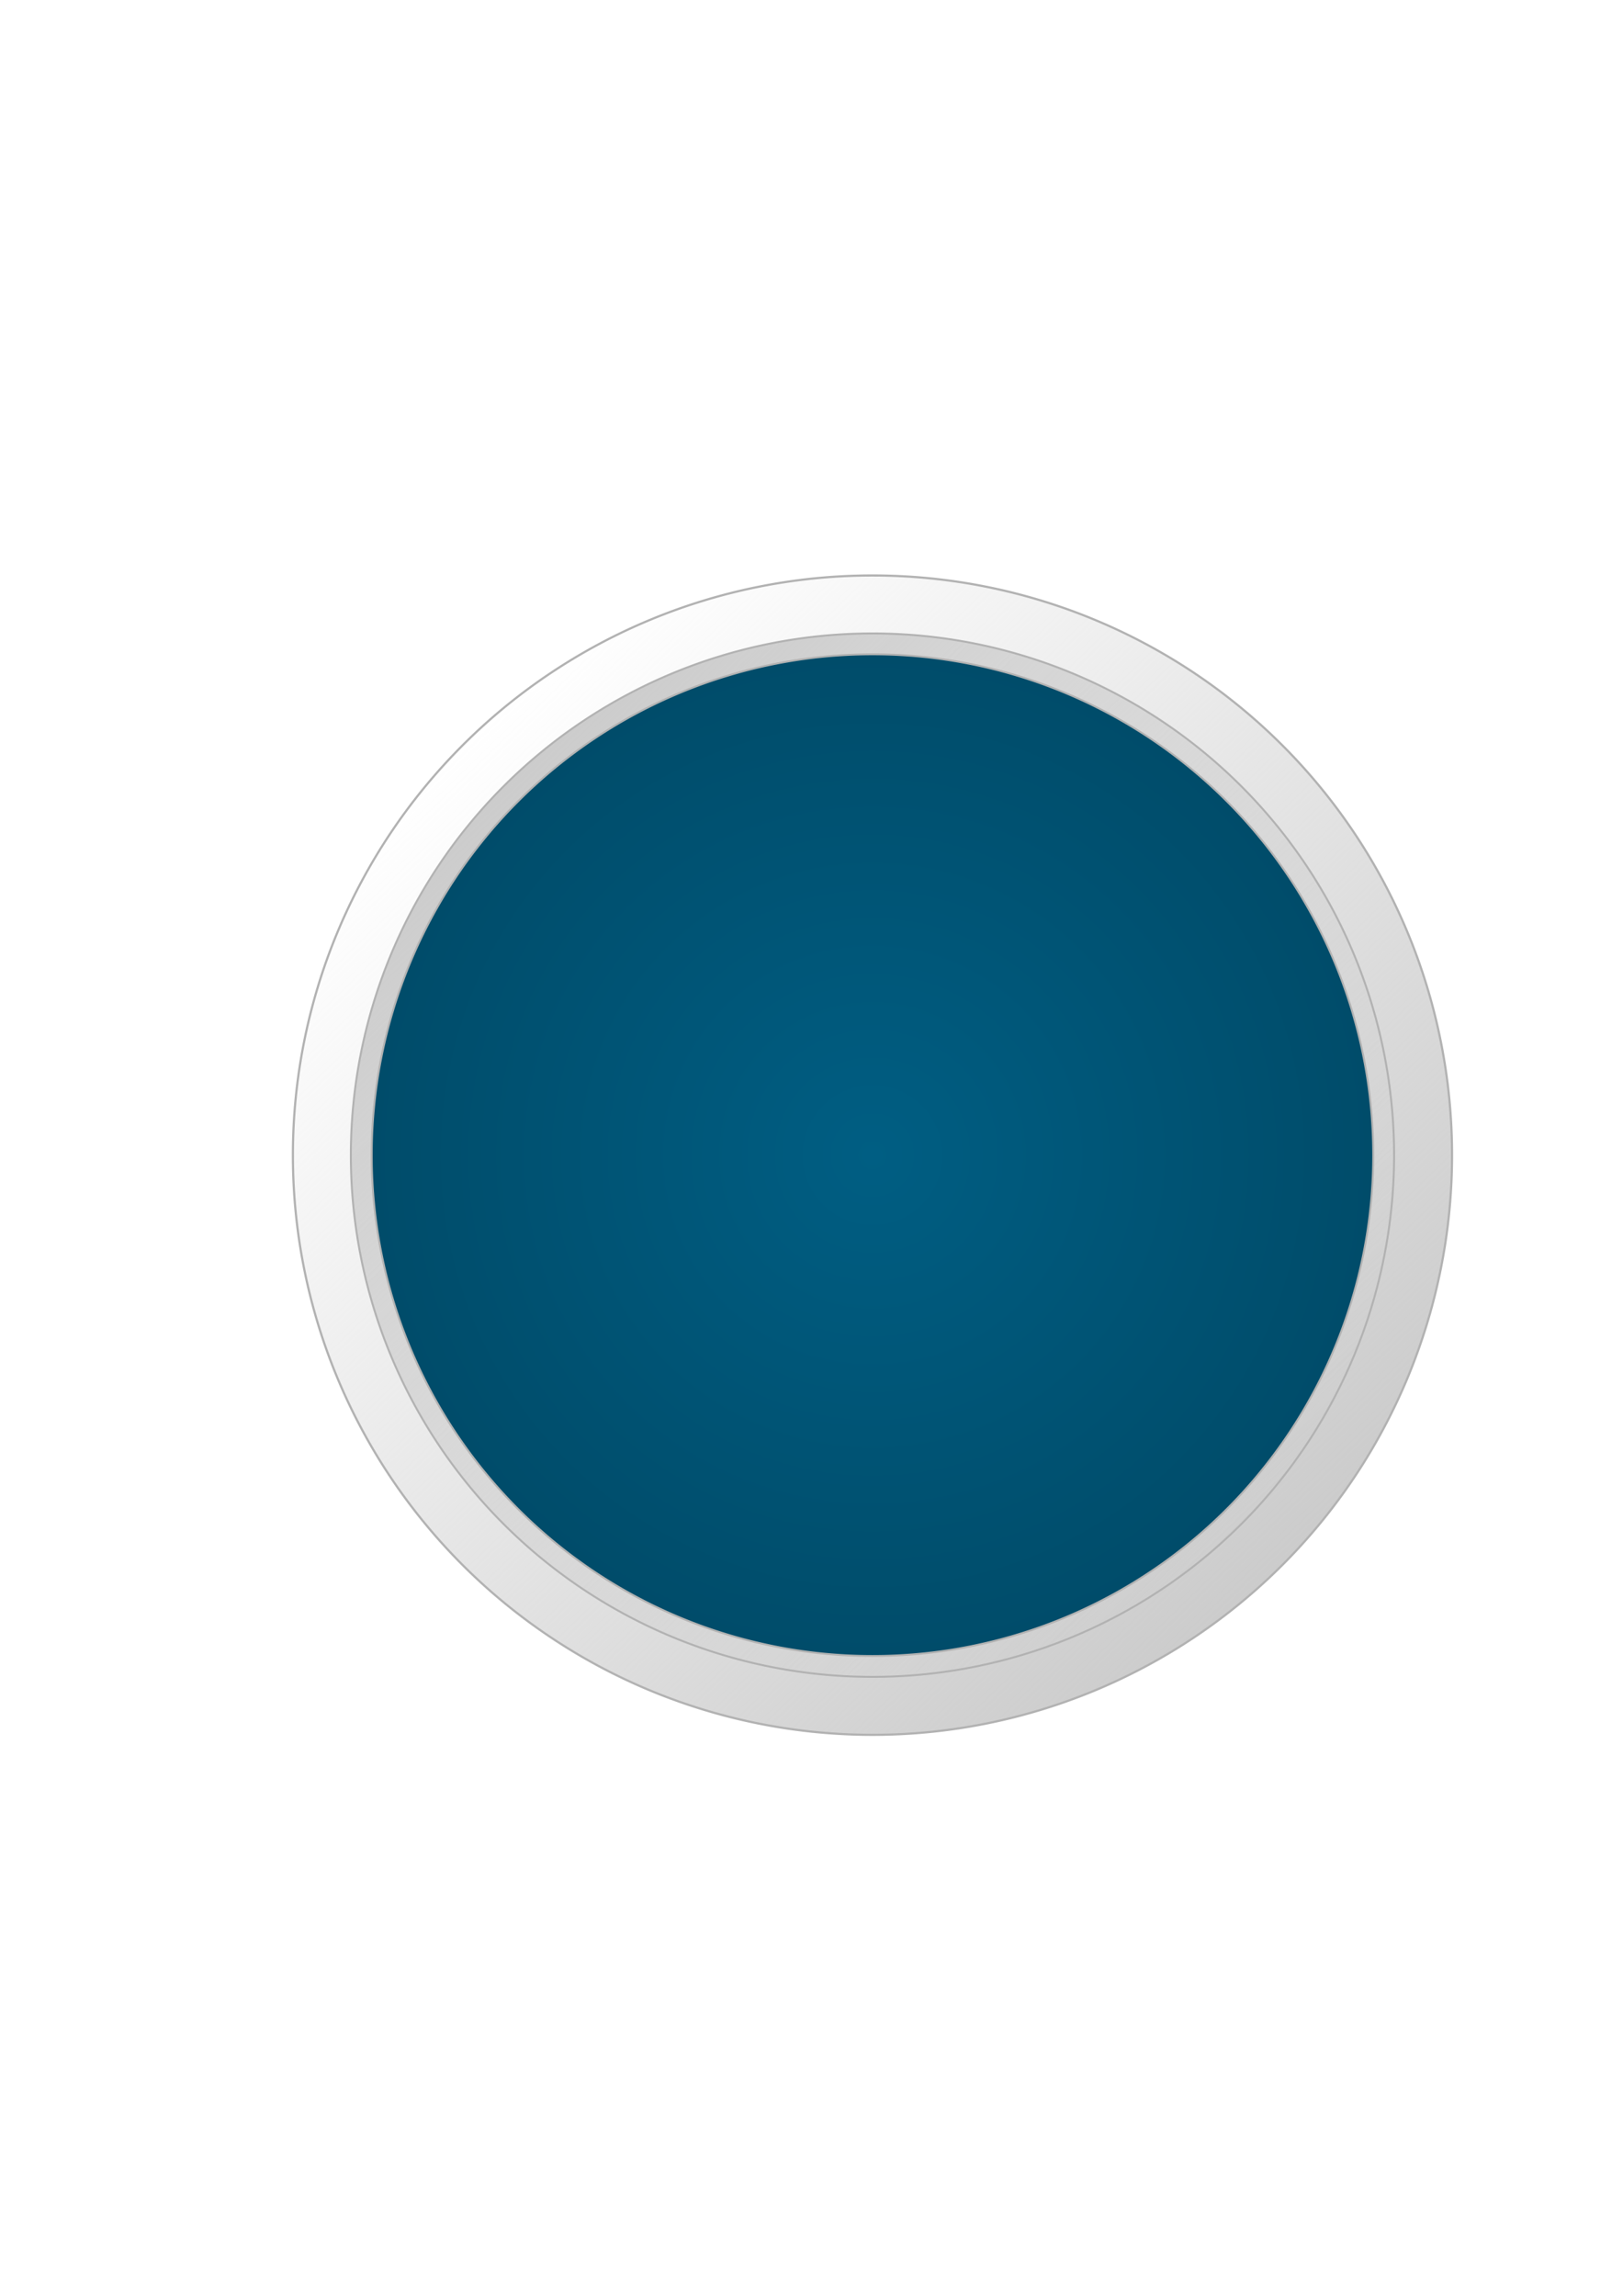 <?xml version="1.0" encoding="UTF-8" standalone="no"?>
<!-- Created with Inkscape (http://www.inkscape.org/) -->

<svg
   xmlns:dc="http://purl.org/dc/elements/1.1/"
   xmlns:cc="http://creativecommons.org/ns#"
   xmlns:rdf="http://www.w3.org/1999/02/22-rdf-syntax-ns#"
   xmlns:svg="http://www.w3.org/2000/svg"
   xmlns="http://www.w3.org/2000/svg"
   xmlns:xlink="http://www.w3.org/1999/xlink"
   xmlns:sodipodi="http://sodipodi.sourceforge.net/DTD/sodipodi-0.dtd"
   xmlns:inkscape="http://www.inkscape.org/namespaces/inkscape"
   width="744.094"
   height="1052.362"
   id="svg2"
   version="1.1"
   inkscape:version="0.48.2 r9819"
   sodipodi:docname="Новый документ 1">
  <title
     id="title3831">dial_Mac_style</title>
  <defs
     id="defs4">
    <linearGradient
       id="linearGradient3813">
      <stop
         id="stop3827"
         offset="0"
         style="stop-color:#005e83;stop-opacity:1;" />
      <stop
         style="stop-color:#004c6a;stop-opacity:1;"
         offset="1"
         id="stop3829" />
      <stop
         id="stop3825"
         offset="1"
         style="stop-color:#005e83;stop-opacity:1;" />
    </linearGradient>
    <linearGradient
       id="linearGradient3795">
      <stop
         id="stop3803"
         offset="0"
         style="stop-color:#005e83;stop-opacity:0;" />
      <stop
         style="stop-color:#003a51;stop-opacity:0;"
         offset="1"
         id="stop3799" />
    </linearGradient>
    <linearGradient
       inkscape:collect="always"
       id="linearGradient3771">
      <stop
         style="stop-color:#cccccc;stop-opacity:1;"
         offset="0"
         id="stop3773" />
      <stop
         style="stop-color:#cccccc;stop-opacity:0;"
         offset="1"
         id="stop3775" />
    </linearGradient>
    <linearGradient
       inkscape:collect="always"
       xlink:href="#linearGradient3771"
       id="linearGradient3777"
       x1="588.071"
       y1="715.219"
       x2="217.643"
       y2="332.362"
       gradientUnits="userSpaceOnUse" />
    <linearGradient
       inkscape:collect="always"
       xlink:href="#linearGradient3771"
       id="linearGradient3781"
       gradientUnits="userSpaceOnUse"
       x1="588.071"
       y1="715.219"
       x2="217.643"
       y2="332.362" />
    <radialGradient
       inkscape:collect="always"
       xlink:href="#linearGradient3813"
       id="radialGradient3819"
       cx="400"
       cy="529.505"
       fx="400"
       fy="529.505"
       r="266.214"
       gradientUnits="userSpaceOnUse" />
  </defs>
  <sodipodi:namedview
     id="base"
     pagecolor="#ffffff"
     bordercolor="#666666"
     borderopacity="1.0"
     inkscape:pageopacity="0.0"
     inkscape:pageshadow="2"
     inkscape:zoom="0.35"
     inkscape:cx="375"
     inkscape:cy="520"
     inkscape:document-units="px"
     inkscape:current-layer="layer1"
     showgrid="false"
     inkscape:window-width="739"
     inkscape:window-height="425"
     inkscape:window-x="102"
     inkscape:window-y="85"
     inkscape:window-maximized="0" />
  <g
     inkscape:label="Layer 1"
     inkscape:groupmode="layer"
     id="layer1">
    <path
       sodipodi:type="arc"
       style="fill:url(#linearGradient3777);fill-opacity:1;fill-rule:evenodd;stroke:#b2b2b2;stroke-opacity:1"
       id="path2985"
       sodipodi:cx="400"
       sodipodi:cy="529.50507"
       sodipodi:rx="265.71429"
       sodipodi:ry="265.71429"
       d="m 665.714,529.505 a 265.714,265.714 0 1 1 -531.429,0 265.714,265.714 0 1 1 531.429,0 z" />
    <path
       d="m 665.714,529.505 a 265.714,265.714 0 1 1 -531.429,0 265.714,265.714 0 1 1 531.429,0 z"
       sodipodi:ry="265.71429"
       sodipodi:rx="265.71429"
       sodipodi:cy="529.50507"
       sodipodi:cx="400"
       id="path3779"
       style="fill:url(#linearGradient3781);fill-opacity:1;fill-rule:evenodd;stroke:#b2b2b2;stroke-opacity:1"
       sodipodi:type="arc"
       transform="matrix(-0.9,0,0,-0.9,760,1006.06)" />
    <path
       transform="matrix(-0.864,0,0,-0.864,745.6,986.997)"
       sodipodi:type="arc"
       style="fill:url(#radialGradient3819);fill-opacity:1.0;fill-rule:evenodd;stroke:#b2b2b2;stroke-opacity:1"
       id="path3783"
       sodipodi:cx="400"
       sodipodi:cy="529.50507"
       sodipodi:rx="265.71429"
       sodipodi:ry="265.71429"
       d="m 665.714,529.505 a 265.714,265.714 0 1 1 -531.429,0 265.714,265.714 0 1 1 531.429,0 z" />
  </g>
</svg>
